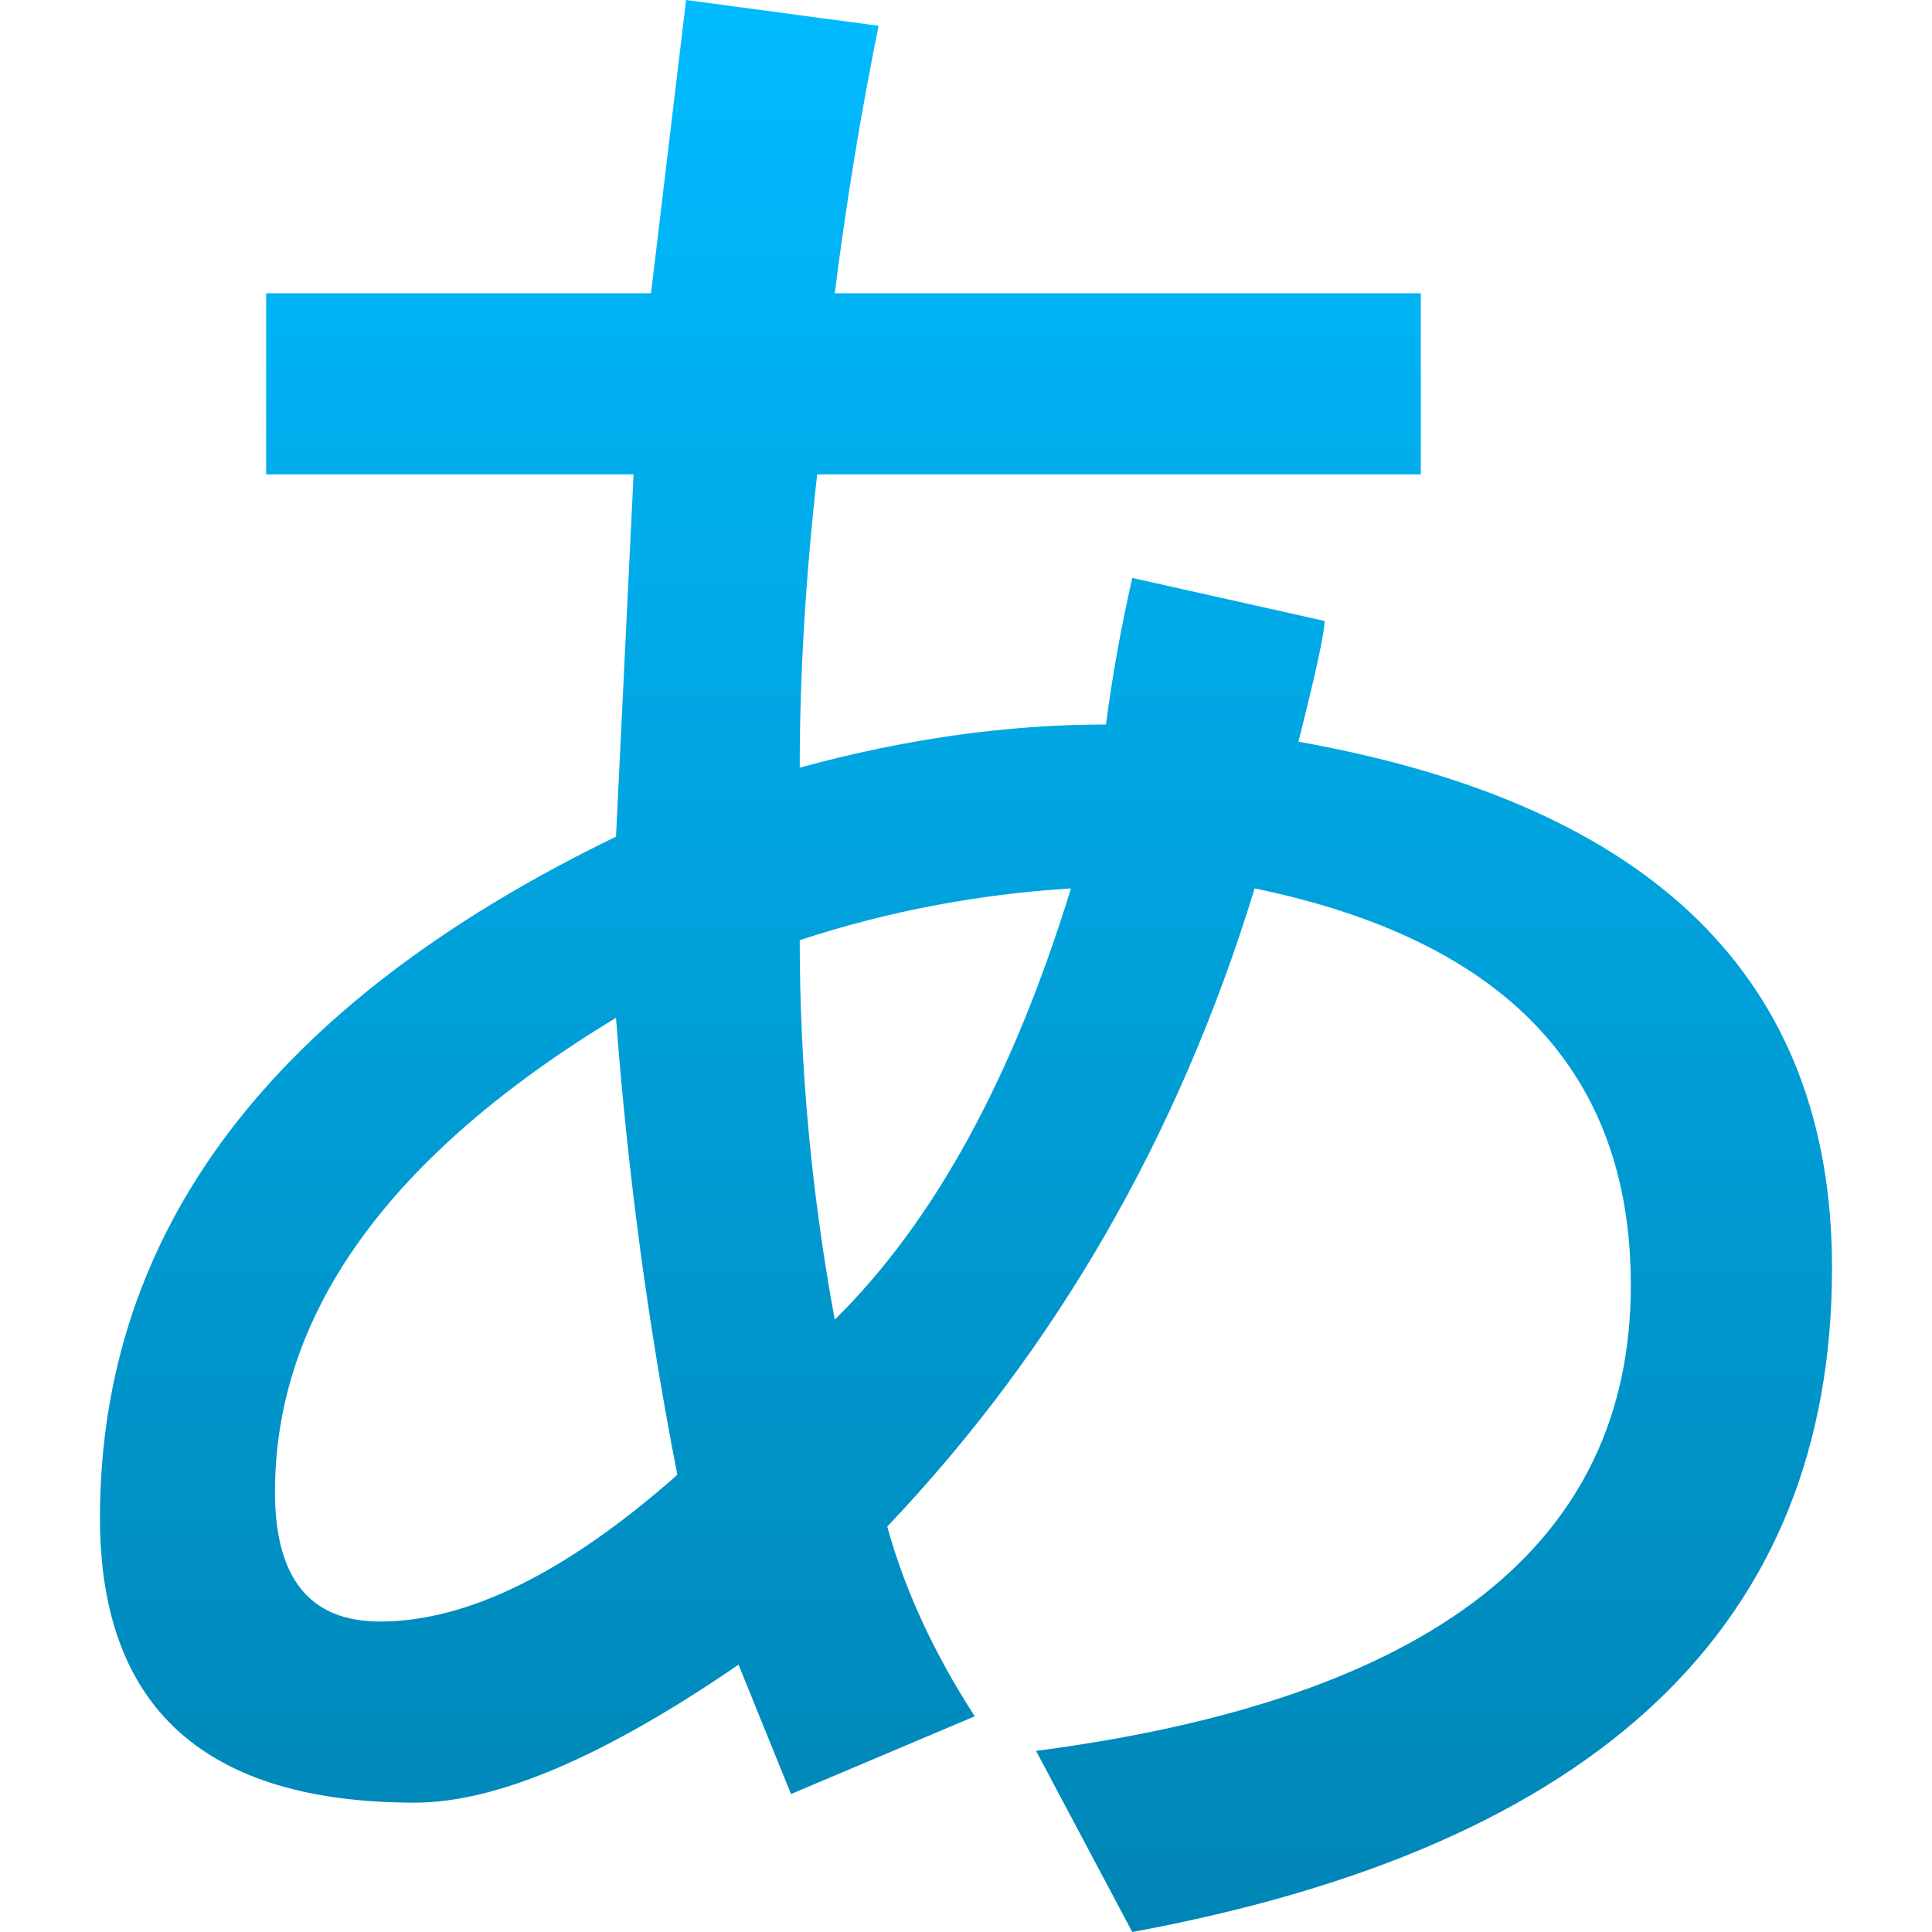 <svg xmlns="http://www.w3.org/2000/svg" xmlns:xlink="http://www.w3.org/1999/xlink" width="64" height="64" viewBox="0 0 64 64" version="1.1">
<defs>
<linearGradient id="linear0" gradientUnits="userSpaceOnUse" x1="0" y1="0" x2="0" y2="1" gradientTransform="matrix(57.375,0,0,64,3.312,0)">
<stop offset="0" style="stop-color:#00bbff;stop-opacity:1;"/>
<stop offset="1" style="stop-color:#0085b5;stop-opacity:1;"/>
</linearGradient>
</defs>
<g id="surface1">
<path style=" stroke:none;fill-rule:evenodd;fill:url(#linear0);" d="M 37.508 64 L 34.32 58 C 47.457 56.285 54.023 51.145 54.023 42.57 C 54.023 35.523 49.871 31.145 41.562 29.43 C 39.051 37.621 34.996 44.668 29.391 50.57 C 29.969 52.668 30.938 54.762 32.289 56.855 L 26.203 59.43 L 24.465 55.145 C 20.02 58.191 16.449 59.715 13.742 59.715 C 6.789 59.715 3.312 56.57 3.312 50.285 C 3.312 40.762 9.012 33.238 20.406 27.715 L 20.988 15.715 L 8.816 15.715 L 8.816 9.715 L 21.566 9.715 L 22.727 0 L 29.105 0.855 C 28.523 3.715 28.039 6.668 27.652 9.715 L 47.066 9.715 L 47.066 15.715 L 27.07 15.715 C 26.684 19.145 26.492 22.379 26.492 25.43 C 29.973 24.477 33.352 24 36.637 24 C 36.832 22.477 37.121 20.859 37.508 19.145 L 43.879 20.57 C 43.879 20.953 43.59 22.285 43.012 24.57 C 54.797 26.668 60.688 32.477 60.688 42 C 60.688 53.812 52.961 61.145 37.508 64 Z M 26.492 31.145 C 26.492 35.332 26.879 39.523 27.652 43.715 C 30.938 40.477 33.547 35.715 35.477 29.43 C 32.387 29.621 29.391 30.191 26.492 31.145 Z M 22.438 48.855 C 21.469 43.902 20.793 38.855 20.406 33.715 C 12.875 38.285 9.109 43.523 9.109 49.43 C 9.109 52.285 10.266 53.715 12.586 53.715 C 15.484 53.715 18.766 52.098 22.438 48.855 Z M 22.438 48.855 "/>
</g>
</svg>
